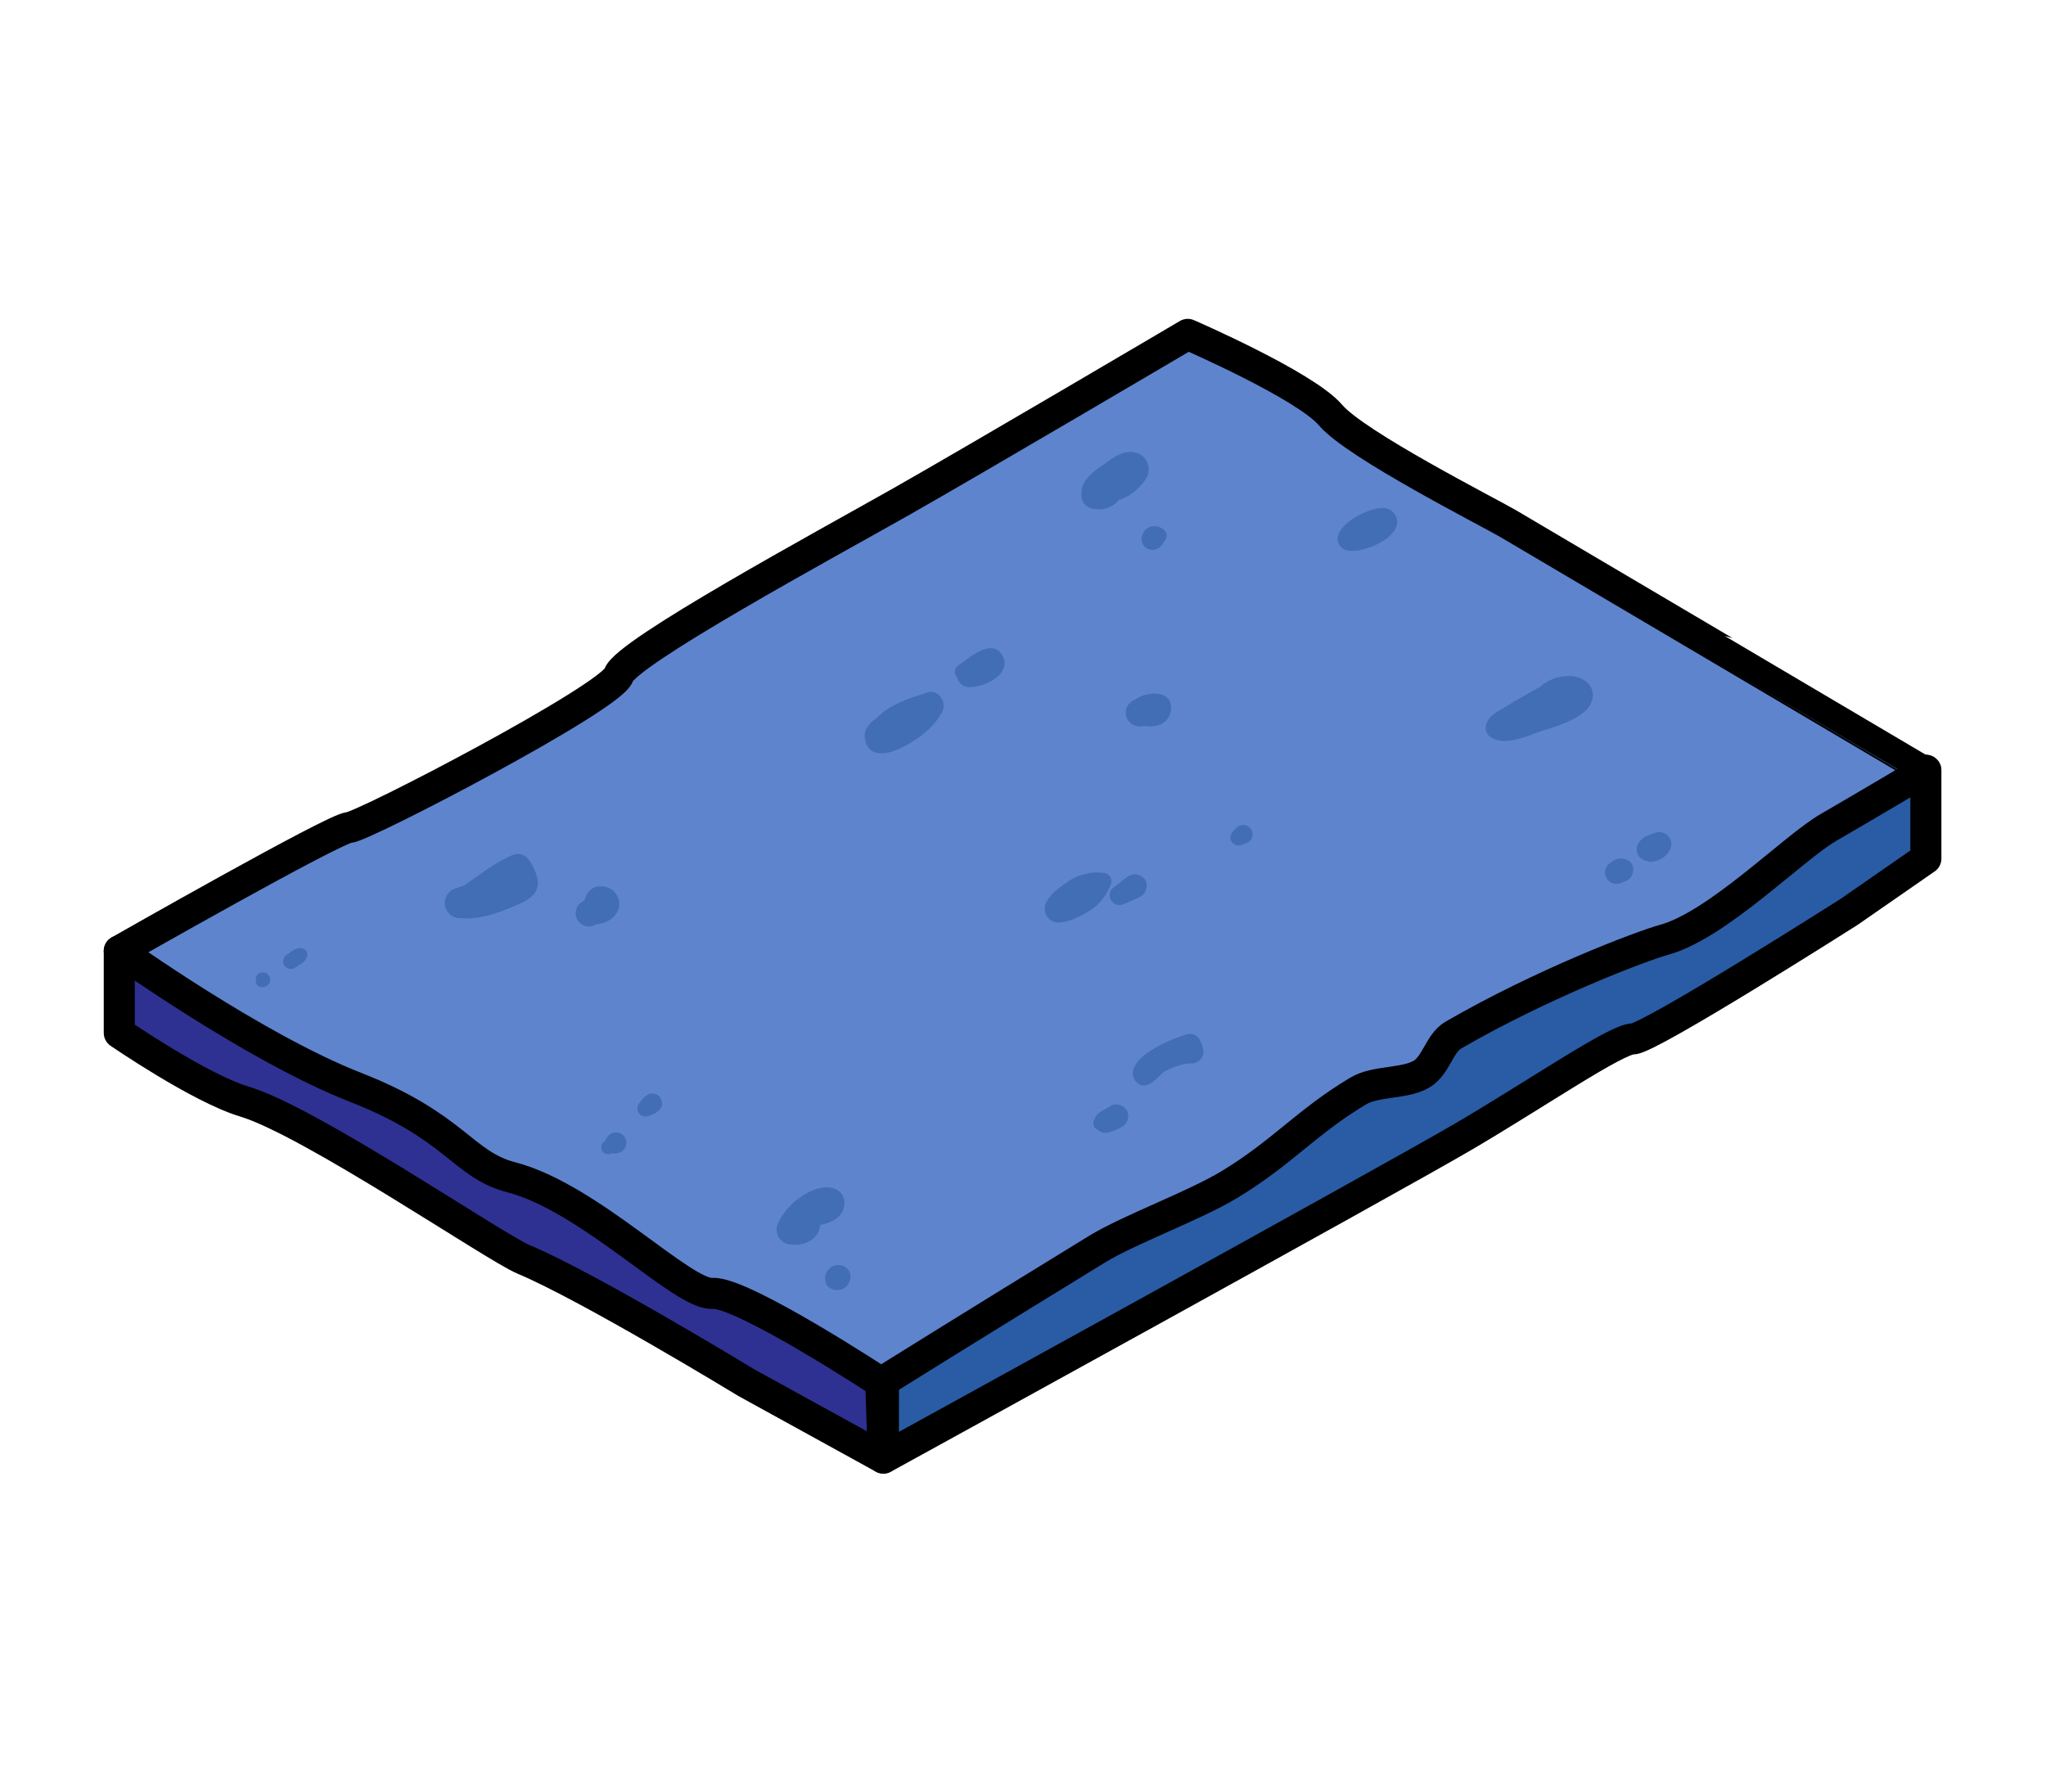 <svg id="Layer_1" data-name="Layer 1" xmlns="http://www.w3.org/2000/svg" viewBox="0 0 461.22 403.94"><path d="M26.89,214.4v18.49S45,245.34,55.14,248.38C70,252.85,111.48,281.19,118,283.93c14.67,6.14,50.23,27.8,50.23,27.8l30.88,17-.56-17-72.22-53.94Z" style="fill:#2e3192;stroke:#000;stroke-linecap:round;stroke-linejoin:round;stroke-width:7px"/><path d="M199.14,328.75s114.61-63,131-72.63,34.23-21.88,37.95-21.88,48.75-28.65,48.75-28.65l17.3-12V173.69s-114,63.16-148.28,75.44-57.67,37.21-59.53,37.21-27.17,18.23-27.17,18.23Z" style="fill:#295ca5;stroke:#000;stroke-linecap:round;stroke-linejoin:round;stroke-width:7px"/><path d="M26.89,214.4S57.4,236.25,80.1,245.13s24.13,17.44,35.18,20.31c17.63,4.58,38.62,26.61,45.33,26.17s38,20.12,38,20.12,21.18-13.23,48.66-30.07c7.34-4.5,22.08-9.84,30-14.67,11.89-7.22,17.2-14,28.88-21,4-2.39,10.44-1.55,14.29-3.81,3.3-1.94,4.05-7,7.17-8.8,20-11.59,42.47-20.11,47.52-21.49,12.09-3.32,29.05-20.7,37.05-25.33s21.93-12.9,21.93-12.9S344.63,120.78,340,118.07s-34.37-17.78-40.06-24.48-32.19-18.2-32.19-18.2-47.91,28.25-64.65,37.74-62,34-63.63,39.07-57.49,34.19-60.83,34.39S26.89,214.4,26.89,214.4Z" style="fill:#5f84ce;stroke:#000;stroke-linecap:round;stroke-linejoin:round;stroke-width:7px"/><path d="M103.64,203.06c2.45-1.14,4.92-2.26,7.34-3.46,1.21-.6,2.41-1.23,3.62-1.83.51-.26,1-.51,1.56-.76-.88-.54-1.06-.29-.51.73.06,1.18.33,1.29.8.32l-1,.33c-1.33.1-2.88.9-4.19,1.22a25.18,25.18,0,0,1-7.69.59l.9,6.68c4.78-1.81,9.84-3.33,14.42-5.62,3.19-1.59.9-6.32-2.35-5.57-4.7,1.1-9.31,3.07-13.88,4.63a3.42,3.42,0,0,0,.91,6.68c4.42.41,8.71-1.15,12.73-2.85,3.84-1.62,6.13-3.43,4.3-7.77-1.09-2.59-2.48-4.8-5.45-3.43-4.4,2-8.59,5.48-12.62,8.17a1.13,1.13,0,0,0,1.14,1.94Z" style="fill:#416eb5"/><path d="M132.17,206.22a6.71,6.71,0,0,0,2.24-1.3l-.72.42a3,3,0,0,1,.45-.12h-.24c-.73-.29-.44,0,.27.16a6.21,6.21,0,0,0,.85.12c.33,0,.28,0-.15,0-1-.46-1.91-1.62-1.2-2.76.61-.53.75-.68.42-.47s-.16.1.11,0q-.39.1-.78.18a6.74,6.74,0,0,0-2.18.85,3.08,3.08,0,0,0-1.38,3.39,3,3,0,0,0,3.69,2.09,3.49,3.49,0,0,0,.94-.43c-.33.14-.32.16,0,.05a6.86,6.86,0,0,0,.79-.14c2.19-.4,4.33-2.09,4.32-4.49a4,4,0,0,0-4.27-3.92,3.42,3.42,0,0,0-3,1.68,10.91,10.91,0,0,0-.69,1.86l.42-.72a3.5,3.5,0,0,1-1,.95,1.46,1.46,0,0,0,1.12,2.66Z" style="fill:#416eb5"/><path d="M199.1,164.06c3.29-1.15,6.35-2.75,9.9-2.13l-1.8-4.41a10.64,10.64,0,0,1-3.9,3.39c-.82.46-1.67.86-2.53,1.24l-1.3.55c-1.1.35-.84.5.79.46l1.61,2.1-.05-.32-.36,2.71q-.48.6.45-.3l1.09-1.1a6.46,6.46,0,0,0,1.65-2.54,2.85,2.85,0,0,0-2-3.51c-1.92-.52-4.16,1.05-5.61,2.13s-2.5,2.66-2,4.64c1.2,4.65,6.37,2.66,9.17,1.11,3.3-1.83,6.34-4.15,8.16-7.53,1.16-2.16-.8-5.3-3.4-4.41-3.95,1.35-8.28,2.59-11.22,5.65-.89.93,0,2.74,1.32,2.27Z" style="fill:#416eb5"/><path d="M217.64,153l2.78-1.29,1.26-.59.51-.23c.62-.15.44-.42-.55-.81v-1.31c.11-.47.58-.38,0-.31a10.86,10.86,0,0,0-1.11.33,12.53,12.53,0,0,1-2,.44,3,3,0,0,0-2.86,2.86,2.88,2.88,0,0,0,2.86,2.86,11.47,11.47,0,0,0,5.78-1.94c1.55-1.11,2.77-2.91,1.84-4.84-2.28-4.76-7.68.15-10.18,1.92a1.69,1.69,0,0,0,1.7,2.91Z" style="fill:#416eb5"/><path d="M257.63,161.41c.53-.1,1-.3,1.56-.38s-.33,0,.41,0c.39,0,1,.21.11-.17l-.88-.88.1.16-.34-1.27c.09-.51.1-.53,0,0a2.3,2.3,0,0,0-.05.45c0,.37,0,.13.19-.73l1-.78.22,0h-.18c.33.06-.48-.13-.45-.13-1.69-.39-3.37-.44-4.67.88a3,3,0,0,0-.63,3.33,3.14,3.14,0,0,0,2.78,1.87,2.21,2.21,0,0,0,1.11-.08l.14,0c-.35,0,.63.07.74.08a6.57,6.57,0,0,0,2.21-.21,4.09,4.09,0,0,0,3-4.07c-.12-4.07-5.72-3.52-8-1.79a2.12,2.12,0,0,0,1.62,3.85Z" style="fill:#416eb5"/><path d="M347.7,154.6c-2.87,1.54-5.65,3.1-8.43,4.83-1.76,1.09-3.7,1.85-4.27,4a2.5,2.5,0,0,0,.66,2.48c3.07,2.52,7.91.28,11.22-.86s9.7-2.77,11.57-6.12-.73-6.18-4-6.47c-3.63-.32-8,1.61-9,5.26a2.74,2.74,0,0,0,3.34,3.34c1.25-.33,3.34-1.21,4.11-2.31q1.71-.66-.08-2.87l-1.12.65c-.92.14-2.05,1.07-2.89,1.46a54.08,54.08,0,0,1-11.54,3.89l2,.26-.55-.24L340,164.1s4.43-3,4.86-3.33c1.61-1.21,3.05-2.58,4.58-3.89,1.3-1.11-.36-3-1.76-2.28Z" style="fill:#416eb5"/><path d="M258.34,243.76c3-1.46,6.87-4.09,10.35-4a2.62,2.62,0,0,0,2.5-3.28,10.77,10.77,0,0,0-.74-2.06,2.59,2.59,0,0,0-2.95-1.2,36.08,36.08,0,0,0-6.9,2.92c-2.05,1.24-4.53,2.81-5.18,5.22-.48,1.74,1.3,4,3.22,3.23s3-2.48,4.7-3.75a12.94,12.94,0,0,1,5.55-2.59l-3.21-1.82a10.78,10.78,0,0,0,.77,2.05l.4-3.14c-2.28,2.91-6.82,4.23-10.07,5.74-1.8.83-.24,3.53,1.56,2.67Z" style="fill:#416eb5"/><path d="M247.47,254.79l.44.09-1.08-.82a2.86,2.86,0,0,0,3.44,1.17A11.94,11.94,0,0,0,253,254a2.71,2.71,0,0,0,1-3.66c-.72-1.11-2.46-1.84-3.66-1-1.38,1-3.78,1.59-3.66,3.74l.52-1.28h0c-1,.7-1.06,2.62.38,2.91Z" style="fill:#416eb5"/><path d="M180.64,277.84a29.37,29.37,0,0,1,4.63-1.75,8.06,8.06,0,0,0,3.81-1.79c1.92-1.94,1.77-5.37-1.09-6.35-2.38-.81-5.2.42-7.21,1.73a15.25,15.25,0,0,0-5.31,5.93,3.41,3.41,0,0,0,2.89,5c2.65.31,5.68-.87,6.39-3.64a2.9,2.9,0,0,0-2.76-3.62c-1.29-.1-2.37.56-3.63.57l3.23,4.23a8.47,8.47,0,0,1,1.61-2.75c.88-1,2-1.39,3-2.23a2.17,2.17,0,0,1,.6-.22c-.38-2.18-.94-2.81-1.68-1.92a8.51,8.51,0,0,0-1.47,1.58,17.14,17.14,0,0,1-4.13,3.25c-1.27.72-.15,2.56,1.14,1.94Z" style="fill:#416eb5"/><path d="M187.66,290.69a3,3,0,0,0,3.73-1.51,3.21,3.21,0,0,0,.35-1.33l-.09-.69a2,2,0,0,0-.47-.9,2.63,2.63,0,0,0-1.05-.81,1.35,1.35,0,0,0-.66-.17,2,2,0,0,0-1.05,0,2.84,2.84,0,0,0-1.51.79,6.24,6.24,0,0,0-.5.65,2.46,2.46,0,0,0-.38,1.1,1.83,1.83,0,0,0-.05.4l.09.7s0,.06,0,.1a1,1,0,0,0,.23.6l.35.45a2.26,2.26,0,0,0,1,.58Z" style="fill:#416eb5"/><path d="M249.33,113.24a11.7,11.7,0,0,0,4.15-1,11,11,0,0,0,3.39-2.5c1.27-1.31,2.45-2.8,2-4.74a4,4,0,0,0-2.83-2.94c-3-.82-5.57,1.55-7.83,3.09-2.67,1.82-5,3.87-4.31,7.4a3.06,3.06,0,0,0,2.9,2.2,5.84,5.84,0,0,0,4.85-1.42c1.82-1.64.28-4.43-1.89-4.56-.72,0-1.46.19-2.16.08l2.09,2.1c-.19.82-.06.93.37.34a8.73,8.73,0,0,1,.74-.5c.51-.34,1-.67,1.55-1s1.05-.62,1.59-.92l1.08-.58a1.18,1.18,0,0,1-1.26-.08l-1.18-1.19-.13-.26V105c-.13.69-1.5,2.15-2,3-.72,1.15-1.32,2.36-2,3.49a1.13,1.13,0,0,0,1,1.7Z" style="fill:#416eb5"/><path d="M262.51,119.52a3.51,3.51,0,0,0-2.11-.88,2.77,2.77,0,0,0-2.73,1.61,2.73,2.73,0,0,0-.25,1.92,2.48,2.48,0,0,0,3.05,1.73l.6-.25a2.45,2.45,0,0,0,.89-.89l.05-.07-.39.51a4,4,0,0,0,.63-.75,6.36,6.36,0,0,0,.33-.86l-.24.56a2.11,2.11,0,0,1,.16-.3l-.32.42a1.31,1.31,0,0,1,.23-.24l-.37.29.12-.08a1.75,1.75,0,0,0,.35-2.72Z" style="fill:#416eb5"/><path d="M137.78,260.14l.45-.25.19-.1c.17-.09.17-.09,0,0l-1.6-.42a2.64,2.64,0,0,0,.81.55,2.93,2.93,0,0,0,1.85,0,2.34,2.34,0,1,0-2.28-3.91,3,3,0,0,0-.88,1.59,2.35,2.35,0,0,0,.08,1l.42-1.6q.24-.12,0,0l-.18.12-.43.28a1.55,1.55,0,0,0,1.56,2.67Z" style="fill:#416eb5"/><path d="M146.06,251.68l.86-.35a5,5,0,0,0,.82-.36c.15-.09.28-.21.42-.31a2.38,2.38,0,0,0,1-1.32,2.24,2.24,0,0,0-.22-1.7,2.21,2.21,0,0,0-1.31-1,2.15,2.15,0,0,0-1.7.22,5.71,5.71,0,0,0-1.09.92l-.61.77a2.1,2.1,0,0,0-.52,1.08,1.86,1.86,0,0,0,.22,1.2,2.17,2.17,0,0,0,.68.67,1.86,1.86,0,0,0,1.44.19Z" style="fill:#416eb5"/><path d="M370.13,193.72a5.17,5.17,0,0,0,2,.58,4.07,4.07,0,0,0,1.51-.3,4.59,4.59,0,0,0,1.82-1.1,9,9,0,0,0,.94-1.2,2.74,2.74,0,0,0-3.07-4,21.41,21.41,0,0,0-2,.76c-.1,0-.48.21,0,0,.65-.28-.4.13-.65.3a6.91,6.91,0,0,0-1,.89c-1.07,1.06-1,3.37.52,4.05Z" style="fill:#416eb5"/><path d="M365.08,199.22l1-.39a4.38,4.38,0,0,0,1-.5,2.31,2.31,0,0,0,.72-.83,3.47,3.47,0,0,0,.32-.92,2.39,2.39,0,0,0-.11-1.47A2.14,2.14,0,0,0,367,194l-.53-.23a2.76,2.76,0,0,0-2.5.15c-.3.17-.59.37-.89.55a2.6,2.6,0,0,0-1.06,3.22,2.41,2.41,0,0,0,1.06,1.23,2.45,2.45,0,0,0,2,.26Z" style="fill:#416eb5"/><path d="M59.53,222.35l.16-.12-1,.14a.81.81,0,0,0,.37.09,1.2,1.2,0,0,0,.65,0l.39-.17a1.1,1.1,0,0,0,.46-.42,1.18,1.18,0,0,0,.3-.56l.06-.43a1.22,1.22,0,0,0-.14-.63,1.24,1.24,0,0,0-.34-.53l-.34-.26a1.19,1.19,0,0,0-.61-.19,1.2,1.2,0,0,0-.65,0l-.39.16a1.17,1.17,0,0,0-.46.42,1.33,1.33,0,0,0-.3.56l0,.44a1.28,1.28,0,0,0,.11.58l.14-1-.12.16-.13.31a.93.93,0,0,0,0,.52.81.81,0,0,0,.08.34,1.07,1.07,0,0,0,.28.42l.26.2.32.14a1,1,0,0,0,.52,0,1,1,0,0,0,.49-.16Z" style="fill:#416eb5"/><path d="M66.42,218.23l1.28-.8a4.34,4.34,0,0,0,.77-.56,6.38,6.38,0,0,0,.61-.86,1.5,1.5,0,0,0-.12-1.67,1.54,1.54,0,0,0-1.57-.54,4,4,0,0,0-1.55.62l-1.17.82a1.78,1.78,0,0,0-.62,2.37,1.75,1.75,0,0,0,2.37.62Z" style="fill:#416eb5"/><path d="M238.59,208c2.56-.1,4.94-1.42,7.11-2.69a11.68,11.68,0,0,0,4.6-5.71,1.9,1.9,0,0,0-1.62-2.82,11.89,11.89,0,0,0-7.11,1.46c-2.07,1.36-4.43,2.87-5.65,5.1a3.12,3.12,0,0,0,2.67,4.66Z" style="fill:#416eb5"/><path d="M253.46,203.77l2.55-1.08a6.11,6.11,0,0,0,1.17-.59,3.06,3.06,0,0,0,1.34-2.45,2.49,2.49,0,0,0-1.79-2.35c-1.48-.62-2.77.48-3.84,1.34l-2.1,1.67a2.18,2.18,0,0,0-.17,2.89,2.26,2.26,0,0,0,2.84.57Z" style="fill:#416eb5"/><path d="M279.62,190.57a5.93,5.93,0,0,0,1.05-.36l.65-.29a2.08,2.08,0,0,0,.6-3.09,2.11,2.11,0,0,0-3.15-.22l-.51.49a6.89,6.89,0,0,0-.66.85l-.17.42-.07.48a1.77,1.77,0,0,0,.38,1.08,1.84,1.84,0,0,0,1.88.64Z" style="fill:#416eb5"/><path d="M303.41,124c3.4,1.21,13.85-3.18,11.1-7.88-1.46-2.5-4.63-1.5-6.75-.63-2.33,1-5.38,2.81-6.15,5.34a2.64,2.64,0,0,0,1.8,3.17Z" style="fill:#416eb5"/></svg>